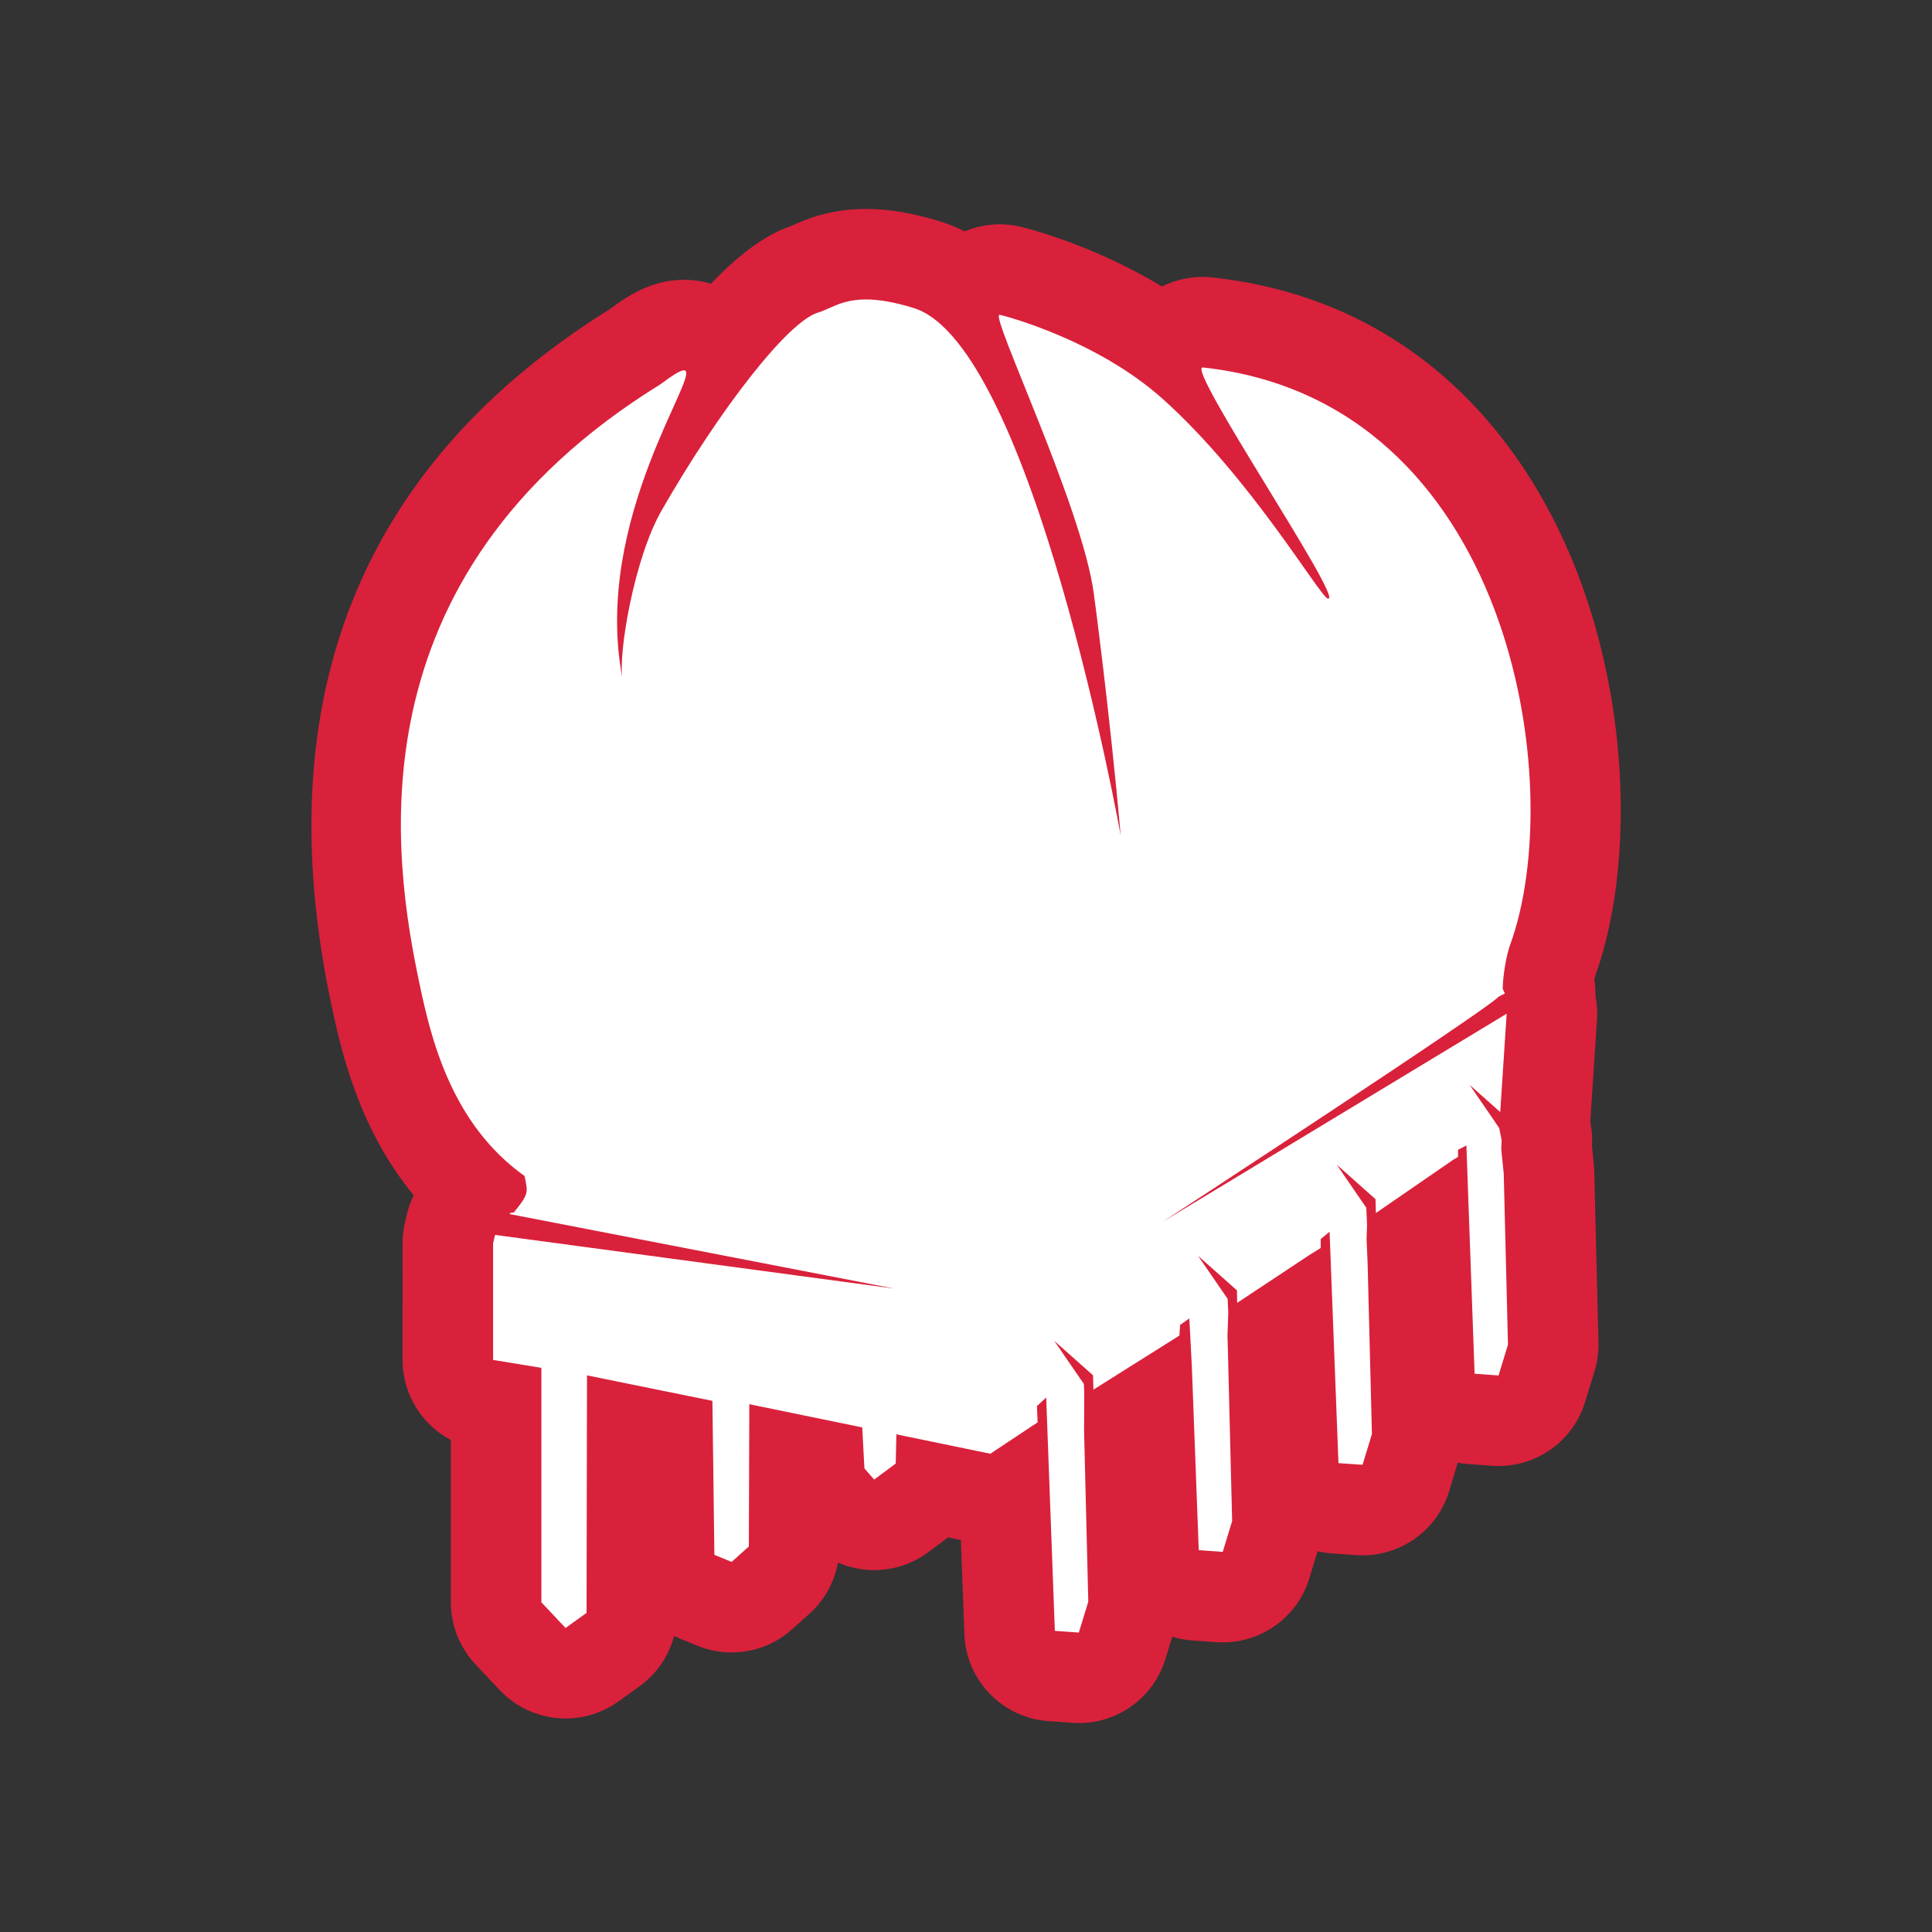 <?xml version="1.0" encoding="UTF-8" standalone="no"?>
<!DOCTYPE svg PUBLIC "-//W3C//DTD SVG 1.1//EN" "http://www.w3.org/Graphics/SVG/1.1/DTD/svg11.dtd">
<svg xmlns:xl="http://www.w3.org/1999/xlink" xmlns:dc="http://purl.org/dc/elements/1.1/" version="1.1" xmlns="http://www.w3.org/2000/svg" viewBox="0 0 85 85" width="85" height="85">
  <rect x="0" y="0" width="85" height="85" fill="#333333" stroke="none"/>
  <defs/>
  <g id="Canvas_1" stroke-opacity="1" stroke="none" stroke-dasharray="none" fill="none" fill-opacity="1">
    <title>Canvas 1</title>
    <g id="Canvas_1_Layer_1">
      <title>Layer 1</title>
      <g id="Group_9">
        <g id="Group_7">
          <g id="Graphic_3">
            <path d="M 47.468 73.816 C 47.42 73.816 47.372 73.816 47.324 73.811 L 46.268 73.736 C 45.252 73.664 44.455 72.839 44.418 71.825 L 44.196 65.847 C 43.994 65.914 43.785 65.949 43.572 65.949 C 43.437 65.949 43.303 65.935 43.17 65.908 L 41.078 65.477 C 40.949 65.672 40.789 65.845 40.596 65.989 L 39.649 66.693 C 39.293 66.957 38.875 67.086 38.461 67.086 C 37.905 67.086 37.354 66.852 36.96 66.405 L 36.531 65.914 C 36.24 65.578 36.068 65.154 36.043 64.712 L 36.028 64.439 L 34.949 64.218 L 34.937 68.046 C 34.936 68.609 34.695 69.144 34.278 69.521 L 33.522 70.2 C 33.15 70.533 32.674 70.709 32.194 70.709 C 31.936 70.709 31.68 70.66 31.433 70.559 L 30.673 70.247 C 29.935 69.945 29.451 69.23 29.44 68.431 L 29.374 63.264 L 27.814 62.947 L 27.797 70.963 C 27.797 71.605 27.488 72.204 26.967 72.578 L 26.042 73.242 C 25.694 73.492 25.287 73.614 24.883 73.614 C 24.35 73.614 23.822 73.402 23.431 72.987 L 22.369 71.856 C 22.023 71.486 21.83 71.001 21.83 70.492 L 21.83 61.873 L 21.369 61.795 C 20.409 61.637 19.703 60.805 19.703 59.831 L 19.703 54.7 C 19.703 54.546 19.721 54.395 19.756 54.248 L 19.841 53.879 C 19.949 53.42 20.208 53.034 20.552 52.764 C 20.596 52.629 20.656 52.5 20.728 52.378 C 17.754 49.562 16.932 45.697 16.515 43.725 C 15.528 39.042 12.53 24.812 27.953 15.248 C 28.678 14.707 29.307 14.302 30.091 14.302 C 30.679 14.302 31.294 14.59 31.685 15.041 C 32.961 13.468 34.305 12.165 35.447 11.836 C 35.509 11.814 35.574 11.783 35.647 11.749 C 36.116 11.539 36.902 11.185 38.104 11.185 C 38.904 11.185 39.782 11.337 40.795 11.652 C 41.36 11.827 41.903 12.148 42.424 12.587 C 42.809 12.128 43.395 11.861 43.992 11.861 C 44.132 11.861 44.27 11.875 44.406 11.904 C 44.447 11.913 48.042 12.767 51.229 15.062 C 51.608 14.516 52.268 14.175 52.931 14.175 C 53 14.175 53.069 14.179 53.135 14.186 C 58.463 14.763 62.811 17.546 65.717 22.232 C 69.778 28.786 70.079 37.453 68.301 42.28 C 68.209 42.558 68.156 42.92 68.13 43.183 C 68.203 43.449 68.219 43.72 68.182 43.984 C 68.26 44.22 68.292 44.474 68.276 44.731 L 67.99 49.057 C 67.985 49.169 67.966 49.277 67.941 49.382 L 68.019 49.776 C 68.05 49.925 68.061 50.083 68.057 50.237 L 68.046 50.508 L 68.14 51.439 C 68.145 51.488 68.147 51.538 68.15 51.588 L 68.337 59.109 C 68.342 59.323 68.313 59.538 68.252 59.741 L 67.836 61.098 C 67.58 61.939 66.801 62.506 65.929 62.506 C 65.883 62.506 65.833 62.506 65.785 62.503 L 64.731 62.424 C 63.716 62.35 62.922 61.526 62.884 60.508 L 62.662 54.321 L 62.122 54.69 L 62.157 55.483 L 62.351 63.04 C 62.356 63.253 62.326 63.467 62.264 63.67 L 61.852 65.026 C 61.595 65.87 60.817 66.437 59.948 66.437 C 59.902 66.437 59.852 66.437 59.805 66.432 L 58.747 66.357 C 57.735 66.285 56.938 65.462 56.897 64.448 L 56.658 58.233 L 56 58.67 L 55.996 58.773 L 56.013 59.336 L 56.199 66.869 C 56.204 67.081 56.177 67.294 56.114 67.496 L 55.703 68.853 C 55.447 69.696 54.672 70.266 53.801 70.266 C 53.752 70.266 53.703 70.266 53.656 70.262 L 52.597 70.187 C 51.585 70.115 50.785 69.291 50.747 68.275 L 50.514 61.976 L 49.688 62.494 L 49.686 62.958 L 49.874 70.418 C 49.878 70.632 49.851 70.845 49.787 71.051 L 49.369 72.409 C 49.114 73.25 48.335 73.816 47.468 73.816 Z" fill="white"/>
          </g>
          <g id="Graphic_2">
            <path d="M 38.105 9.193 C 36.473 9.193 35.404 9.673 34.83 9.932 L 34.753 9.966 C 33.888 10.253 32.738 10.956 31.278 12.484 C 30.898 12.371 30.5 12.31 30.088 12.31 C 28.643 12.31 27.557 13.057 26.812 13.612 C 15.859 20.445 11.739 30.713 14.564 44.131 C 14.972 46.05 15.721 49.576 18.199 52.587 C 18.07 52.852 17.97 53.134 17.9 53.432 L 17.815 53.802 C 17.747 54.096 17.712 54.397 17.712 54.7 L 17.711 59.83 C 17.711 61.342 18.558 62.681 19.837 63.354 L 19.837 70.494 C 19.837 71.507 20.224 72.484 20.917 73.222 L 21.98 74.352 C 22.76 75.179 23.818 75.606 24.884 75.606 C 25.691 75.606 26.504 75.361 27.203 74.859 L 28.127 74.197 C 28.889 73.65 29.425 72.86 29.659 71.974 C 29.744 72.016 29.832 72.055 29.919 72.092 L 30.679 72.403 C 31.167 72.603 31.679 72.701 32.188 72.701 C 33.154 72.701 34.105 72.35 34.848 71.683 L 35.606 71.004 C 36.269 70.408 36.71 69.611 36.865 68.746 C 37.369 68.966 37.914 69.078 38.46 69.078 C 39.289 69.078 40.121 68.821 40.832 68.294 L 41.712 67.64 L 42.276 67.756 L 42.429 71.898 C 42.503 73.928 44.096 75.577 46.124 75.722 L 47.179 75.797 C 47.275 75.804 47.372 75.808 47.466 75.808 C 49.203 75.808 50.755 74.676 51.272 72.995 L 51.575 72.009 C 51.856 72.095 52.15 72.151 52.455 72.173 L 53.511 72.249 C 53.609 72.256 53.703 72.259 53.798 72.259 C 55.541 72.259 57.094 71.121 57.608 69.433 L 57.968 68.247 C 58.177 68.297 58.39 68.33 58.611 68.344 L 59.669 68.419 C 59.762 68.424 59.855 68.428 59.948 68.428 C 61.688 68.428 63.244 67.291 63.756 65.605 L 64.137 64.353 C 64.285 64.381 64.435 64.4 64.589 64.412 L 65.644 64.488 C 65.741 64.495 65.836 64.498 65.931 64.498 C 67.67 64.498 69.223 63.364 69.738 61.68 L 70.154 60.323 C 70.279 59.914 70.337 59.487 70.327 59.059 L 70.14 51.539 C 70.136 51.439 70.13 51.339 70.121 51.24 L 70.041 50.439 L 70.045 50.297 C 70.056 49.995 70.031 49.693 69.972 49.397 L 69.962 49.346 C 69.968 49.295 69.974 49.241 69.976 49.187 L 70.261 44.861 C 70.285 44.502 70.261 44.147 70.191 43.804 C 70.195 43.578 70.181 43.35 70.148 43.123 C 70.164 43.032 70.181 42.947 70.201 42.881 C 72.107 37.591 71.777 28.23 67.408 21.182 C 64.168 15.957 59.308 12.853 53.352 12.208 C 53.21 12.192 53.056 12.184 52.913 12.184 C 52.28 12.184 51.668 12.333 51.119 12.605 C 47.946 10.677 44.87 9.966 44.832 9.958 C 44.552 9.898 44.271 9.869 43.992 9.868 C 43.457 9.868 42.927 9.977 42.438 10.18 C 42.095 10.006 41.746 9.862 41.386 9.751 C 40.179 9.375 39.105 9.193 38.105 9.193 M 38.105 13.175 C 38.637 13.175 39.314 13.277 40.202 13.553 C 45.421 15.178 49.308 36.76 49.308 36.76 C 48.804 31.133 48.121 26.1 48.121 26.1 C 47.599 22.258 43.543 13.85 43.976 13.85 L 43.987 13.85 C 44.265 13.911 48.246 14.959 51.135 17.533 C 55.009 20.991 58.06 26.233 58.416 26.336 C 58.421 26.338 58.431 26.338 58.439 26.338 C 58.759 26.338 57.197 23.795 55.642 21.252 C 54.089 18.711 52.548 16.167 52.913 16.167 L 52.923 16.167 C 66.481 17.639 69.033 34.525 66.431 41.592 C 66.15 42.441 66.107 43.437 66.113 43.502 L 66.207 43.711 L 65.934 43.849 C 65.455 44.411 51.164 53.748 51.164 53.748 L 66.287 44.599 L 66.003 48.925 C 65.502 48.48 64.66 47.733 64.66 47.733 L 65.959 49.629 L 65.988 49.769 L 65.986 49.789 L 65.994 49.797 L 66.065 50.164 L 66.05 50.572 L 66.158 51.637 L 66.345 59.158 L 65.93 60.515 L 64.876 60.439 L 64.515 50.394 L 64.147 50.587 L 64.147 50.9 L 63.927 51.031 L 60.533 53.369 L 60.518 52.759 L 58.81 51.241 L 60.112 53.137 L 60.143 53.856 L 60.146 53.856 L 60.123 54.505 L 60.169 55.569 L 60.359 63.09 L 59.947 64.445 L 58.887 64.372 L 58.496 54.191 L 58.105 54.515 L 58.105 54.906 L 57.587 55.229 L 54.431 57.32 L 54.42 56.769 C 54.418 56.769 52.71 55.251 52.71 55.251 L 54.011 57.145 L 54.039 57.739 L 54.004 58.767 L 54.022 59.396 L 54.209 66.919 L 53.796 68.276 L 52.74 68.2 L 52.437 60.132 L 52.326 58.006 L 51.92 58.291 L 51.888 58.76 L 51.396 59.069 L 48.105 61.139 L 48.089 60.508 L 46.382 58.991 L 47.685 60.886 L 47.707 61.392 L 47.701 61.394 L 47.699 62.097 L 47.695 62.948 L 47.88 70.468 L 47.464 71.826 L 46.409 71.75 L 46.028 61.485 L 45.622 61.861 L 45.65 62.581 L 45.402 62.742 L 43.572 63.958 L 39.437 63.105 L 39.408 64.391 L 38.459 65.095 L 38.031 64.605 L 37.935 62.8 L 32.967 61.779 L 32.946 68.039 L 32.189 68.717 L 31.43 68.407 L 31.343 61.632 L 25.826 60.511 L 25.806 70.961 L 24.882 71.624 L 23.819 70.494 L 23.819 60.179 L 21.694 59.831 L 21.694 54.701 L 21.78 54.331 L 39.337 56.692 L 22.413 53.412 C 22.416 53.409 22.434 53.39 22.468 53.358 L 22.606 53.344 C 23.218 52.602 23.222 52.455 23.13 52.006 C 23.13 51.992 23.133 51.978 23.13 51.964 L 23.123 51.961 C 23.109 51.896 23.094 51.82 23.08 51.741 C 19.852 49.444 18.963 45.673 18.462 43.311 C 17.324 37.908 15.267 25.419 29.06 16.905 C 29.618 16.486 29.938 16.294 30.088 16.294 C 30.962 16.294 26.033 22.819 27.386 29.858 C 27.188 28.805 27.892 24.583 29.103 22.467 C 31.678 17.979 34.677 14.131 35.998 13.749 C 36.52 13.6 37.005 13.175 38.105 13.175" fill="#d9213b"/>
          </g>
        </g>
        <g id="Graphic_8"/>
      </g>
    </g>
  </g>
</svg>
